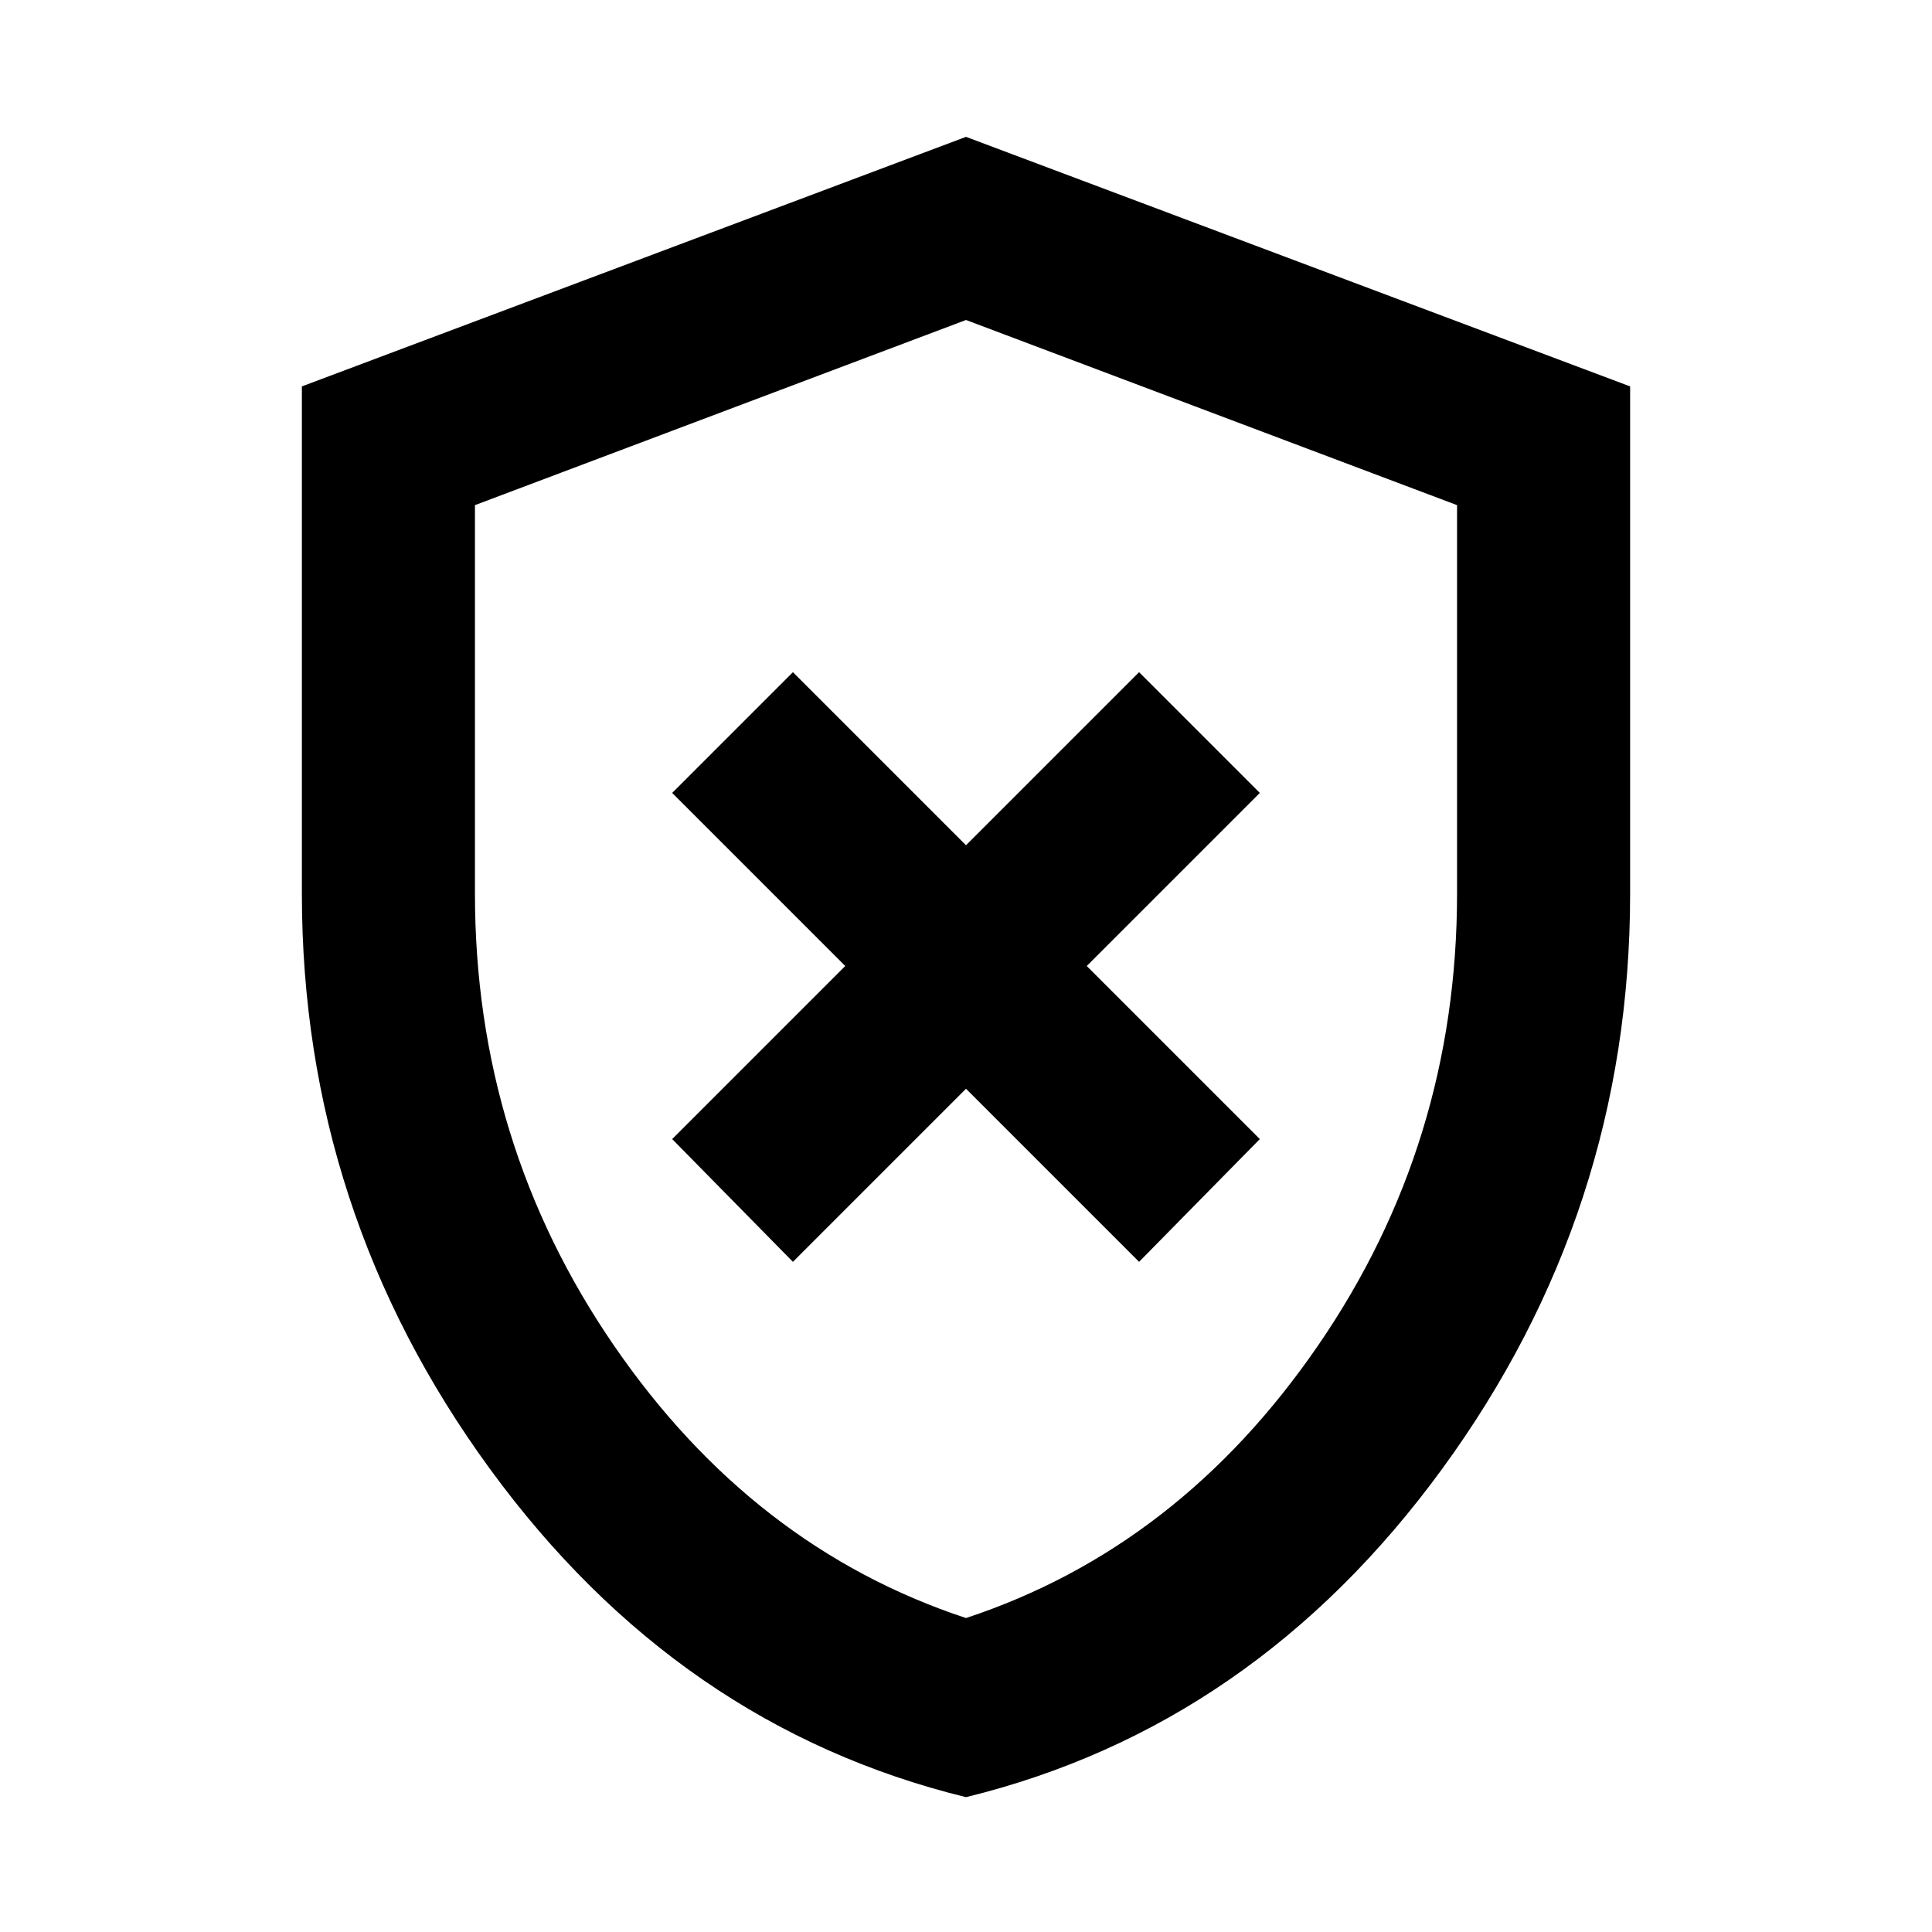 <svg xmlns="http://www.w3.org/2000/svg" height="24" width="24"><path d="m9.85 15.675 2.15-2.15 2.15 2.15 1.5-1.525L13.5 12l2.15-2.15-1.5-1.5L12 10.5 9.85 8.35l-1.5 1.5L10.5 12l-2.15 2.15Zm2.15 6.65q-3.575-.875-5.912-4.075-2.338-3.2-2.338-7.15V4.8L12 1.7l8.25 3.1v6.3q0 3.95-2.337 7.15-2.338 3.2-5.913 4.075Zm0-10.3Zm0 8.075q2.65-.875 4.375-3.388Q18.1 14.2 18.1 11.1V6.275l-6.1-2.3-6.1 2.3V11.1q0 3.1 1.725 5.612Q9.35 19.225 12 20.1Z"/></svg>